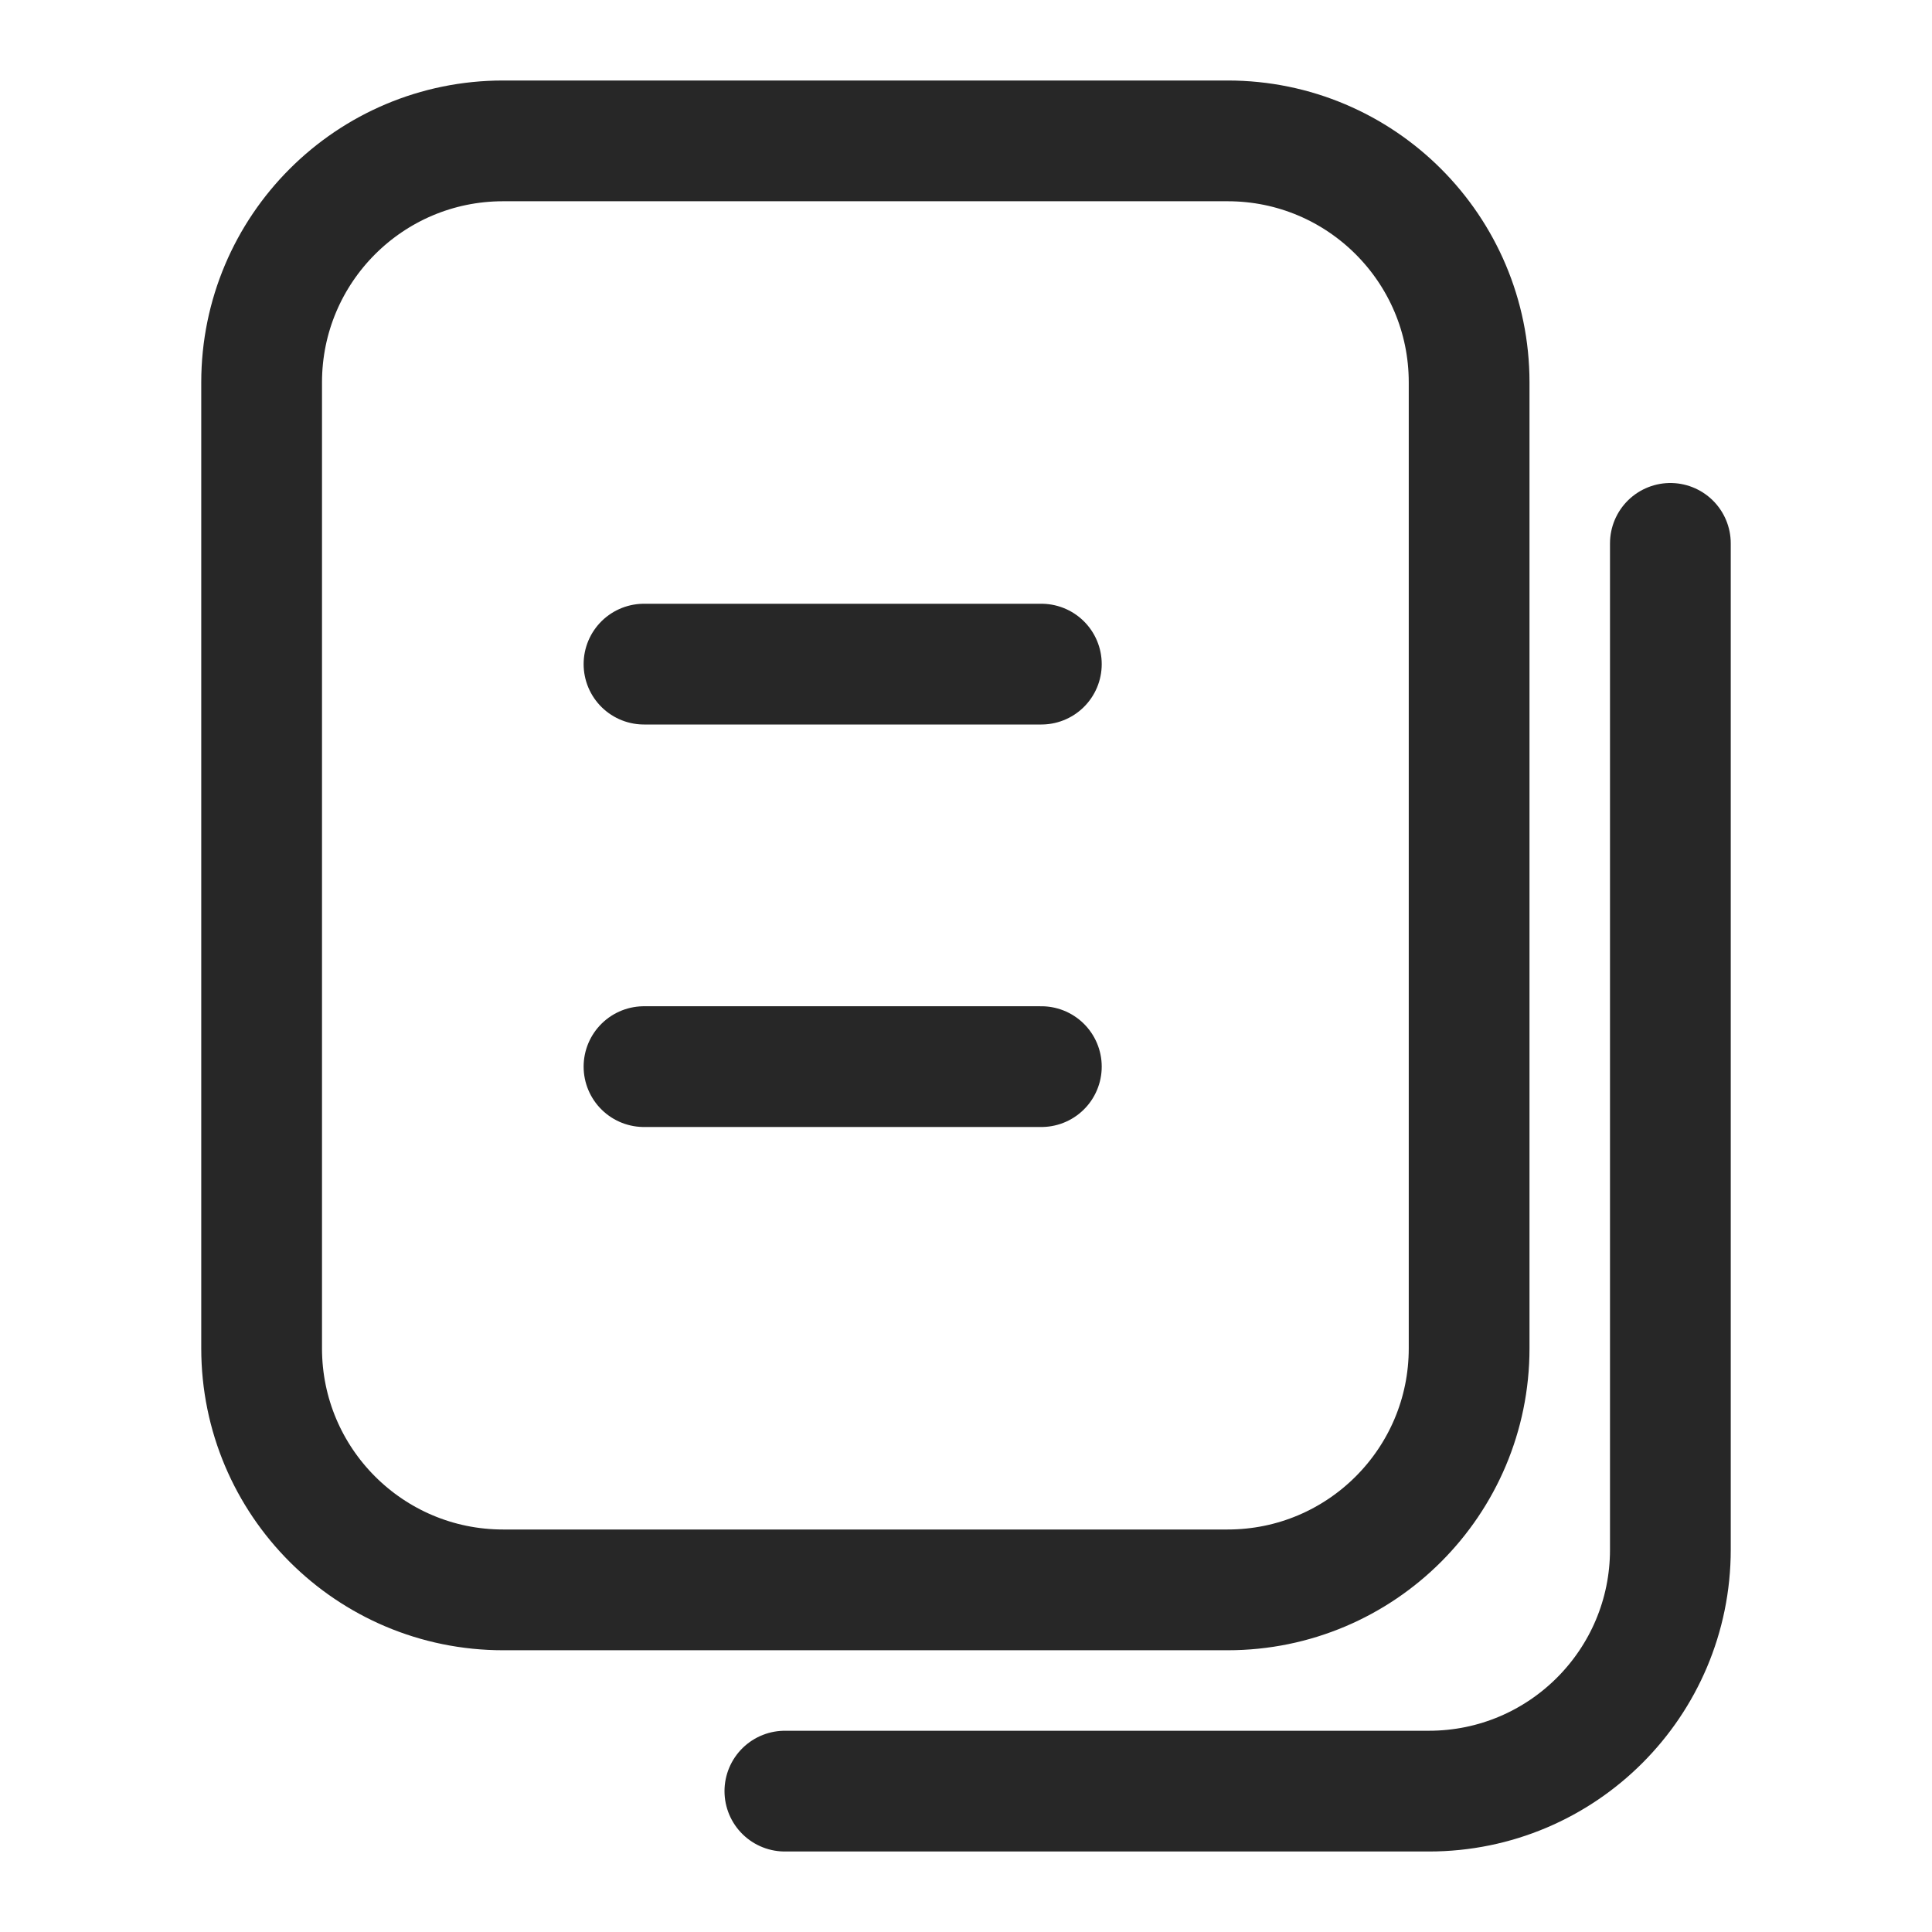 <svg width="24" height="24" viewBox="0 0 24 24" fill="none" xmlns="http://www.w3.org/2000/svg">
<path d="M8 8.25H12.936M8 13.25H12.936M20.75 6.75V19.25C20.75 20.907 19.407 22.25 17.75 22.25H9.75M3.25 4.75C3.25 3.093 4.593 1.75 6.25 1.75H15.25C16.907 1.75 18.25 3.093 18.25 4.75V16.75C18.25 18.407 16.907 19.75 15.25 19.75H6.25C4.593 19.75 3.25 18.407 3.25 16.75V4.75Z" stroke="#272727" stroke-width="1.5" stroke-linecap="round"/>
</svg>
